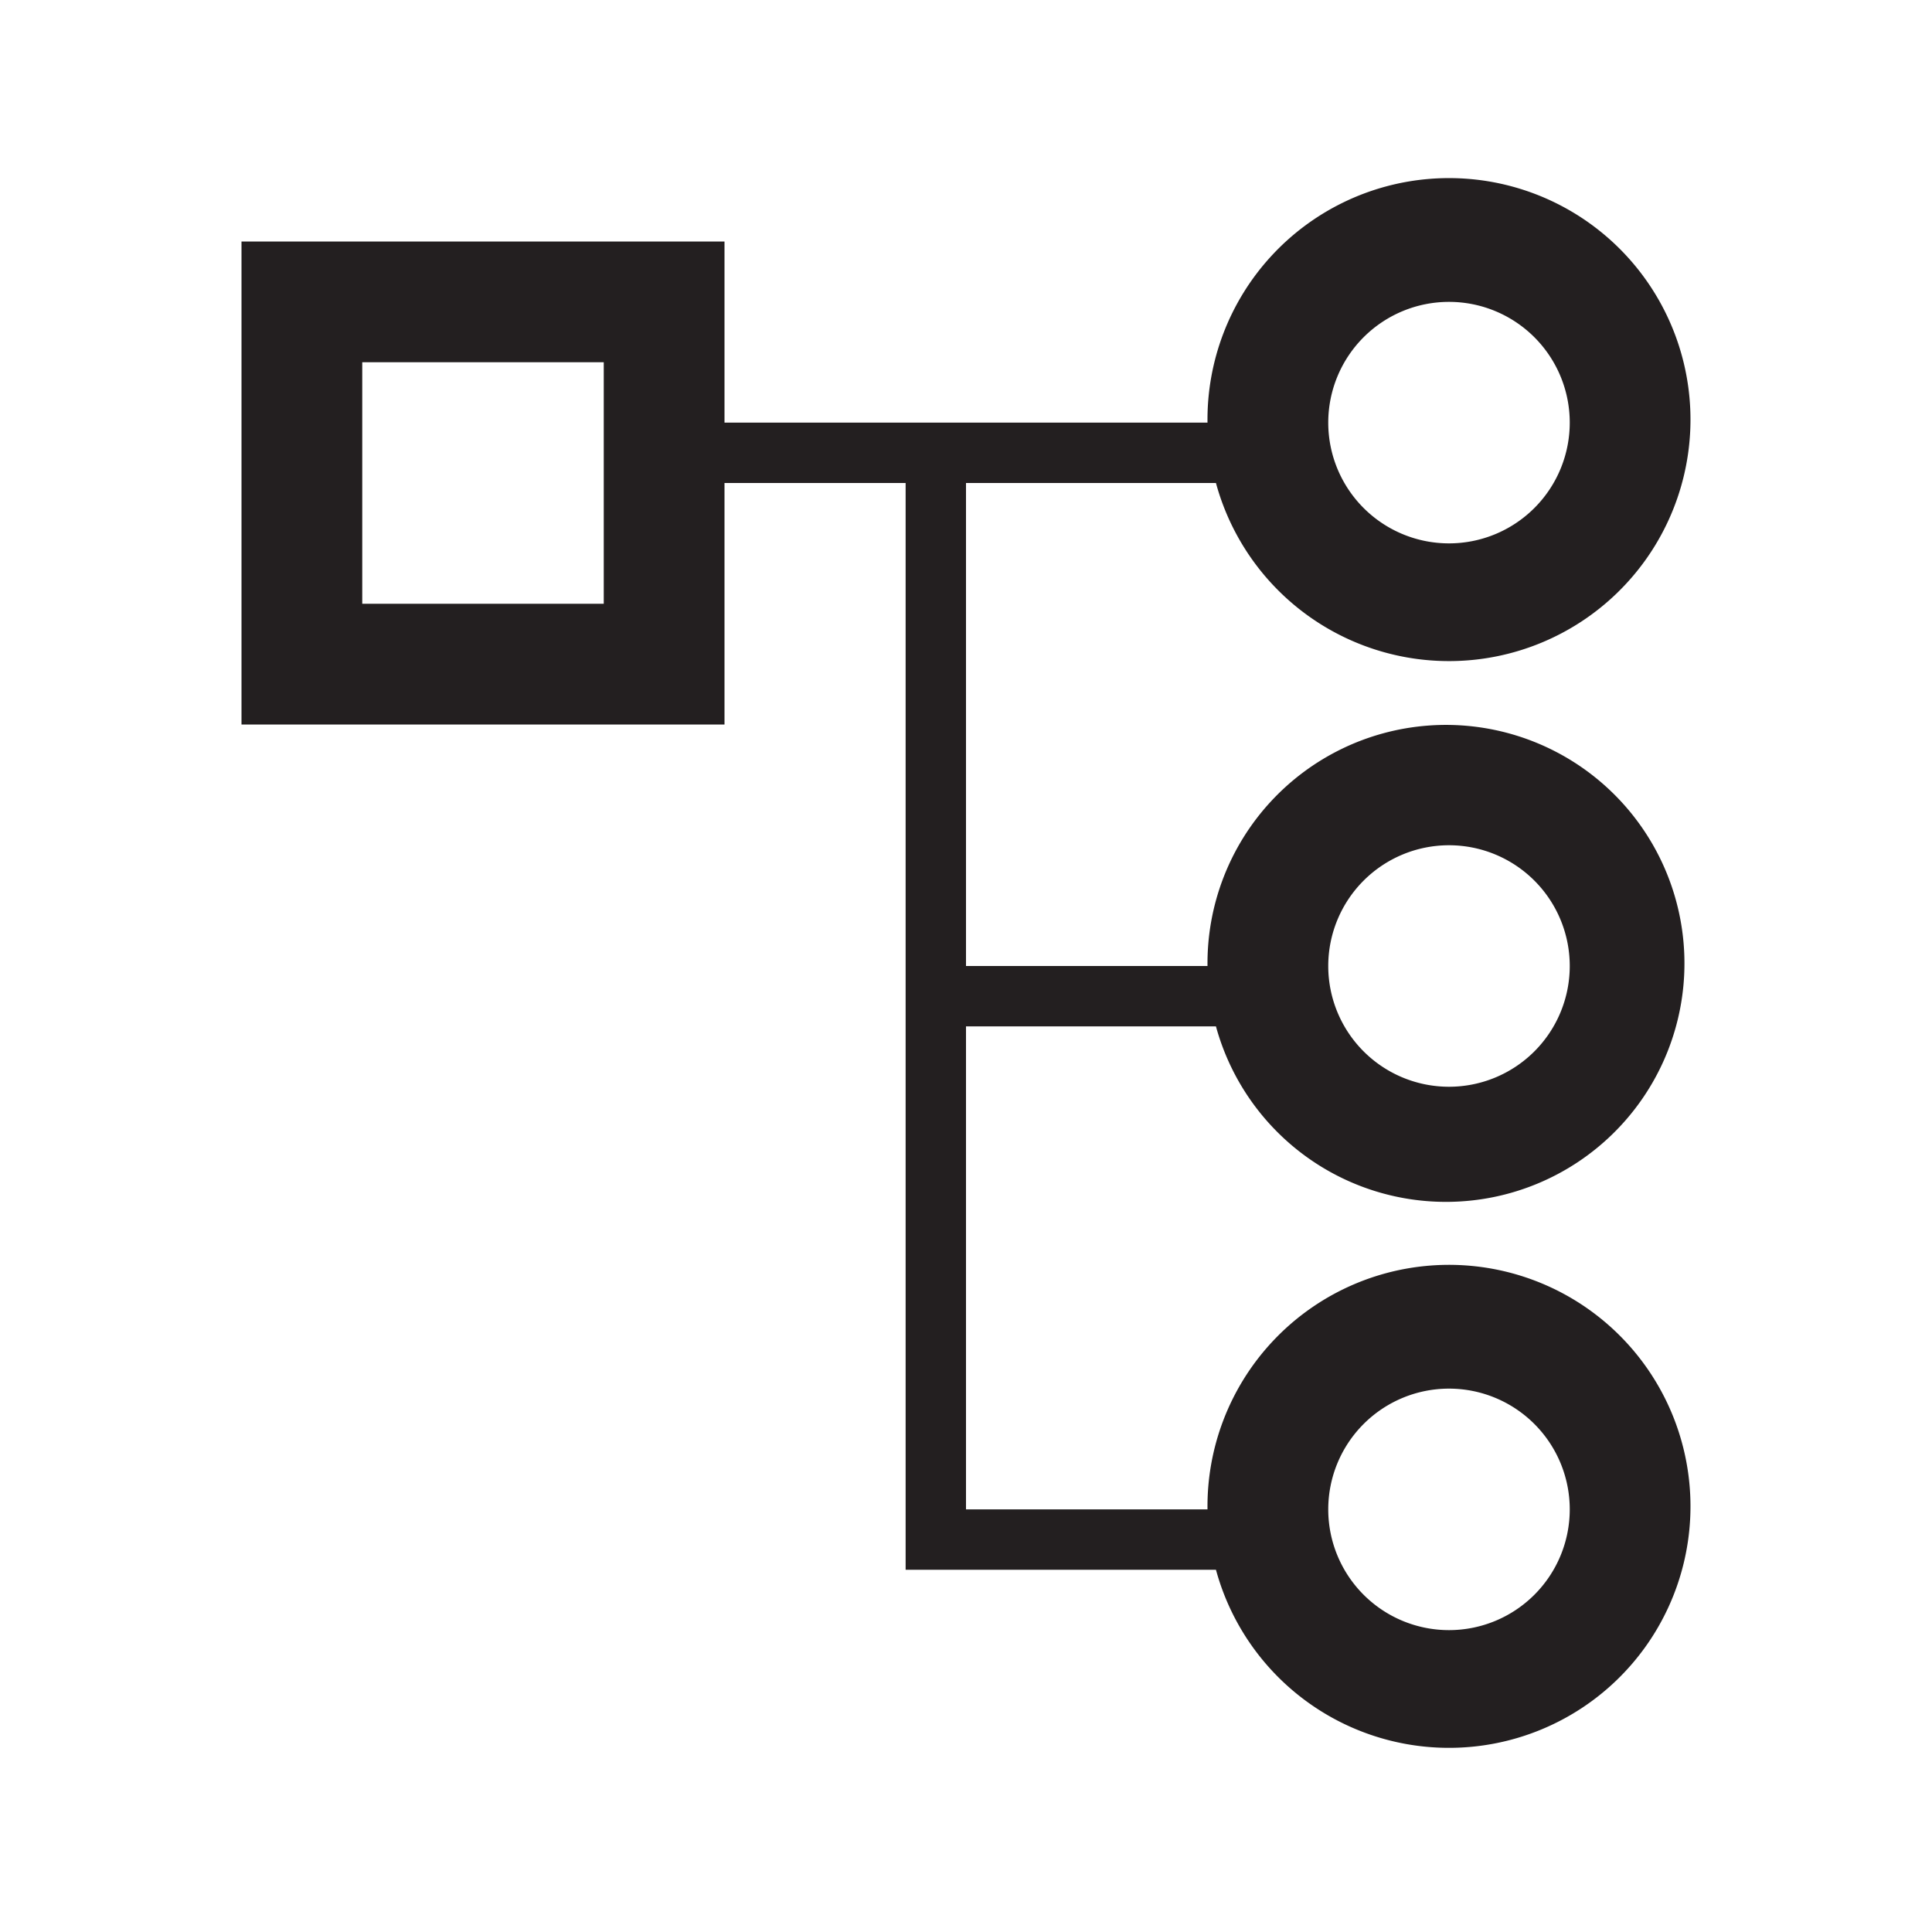 <svg xmlns="http://www.w3.org/2000/svg" viewBox="0 0 32 32">
  <defs>
    <style>
      .cls-1 {
        fill: #231f20;
      }
    </style>
  </defs>
  <title>32</title>
  <g id="classificationIndex">
    <path id="shape" class="cls-1" d="M20.14,17A3.95,3.95,0,1,0,20,16H16V8h4.14A4,4,0,1,0,20,7H12V4H4v8h8V8h3V26h5.14A4,4,0,1,0,20,25H16V17ZM24,14a2,2,0,1,1-2,2A2,2,0,0,1,24,14Zm0-9a2,2,0,1,1-2,2A2,2,0,0,1,24,5ZM10,10H6V6h4ZM24,23a2,2,0,1,1-2,2A2,2,0,0,1,24,23Z"/>
  </g>
</svg>
